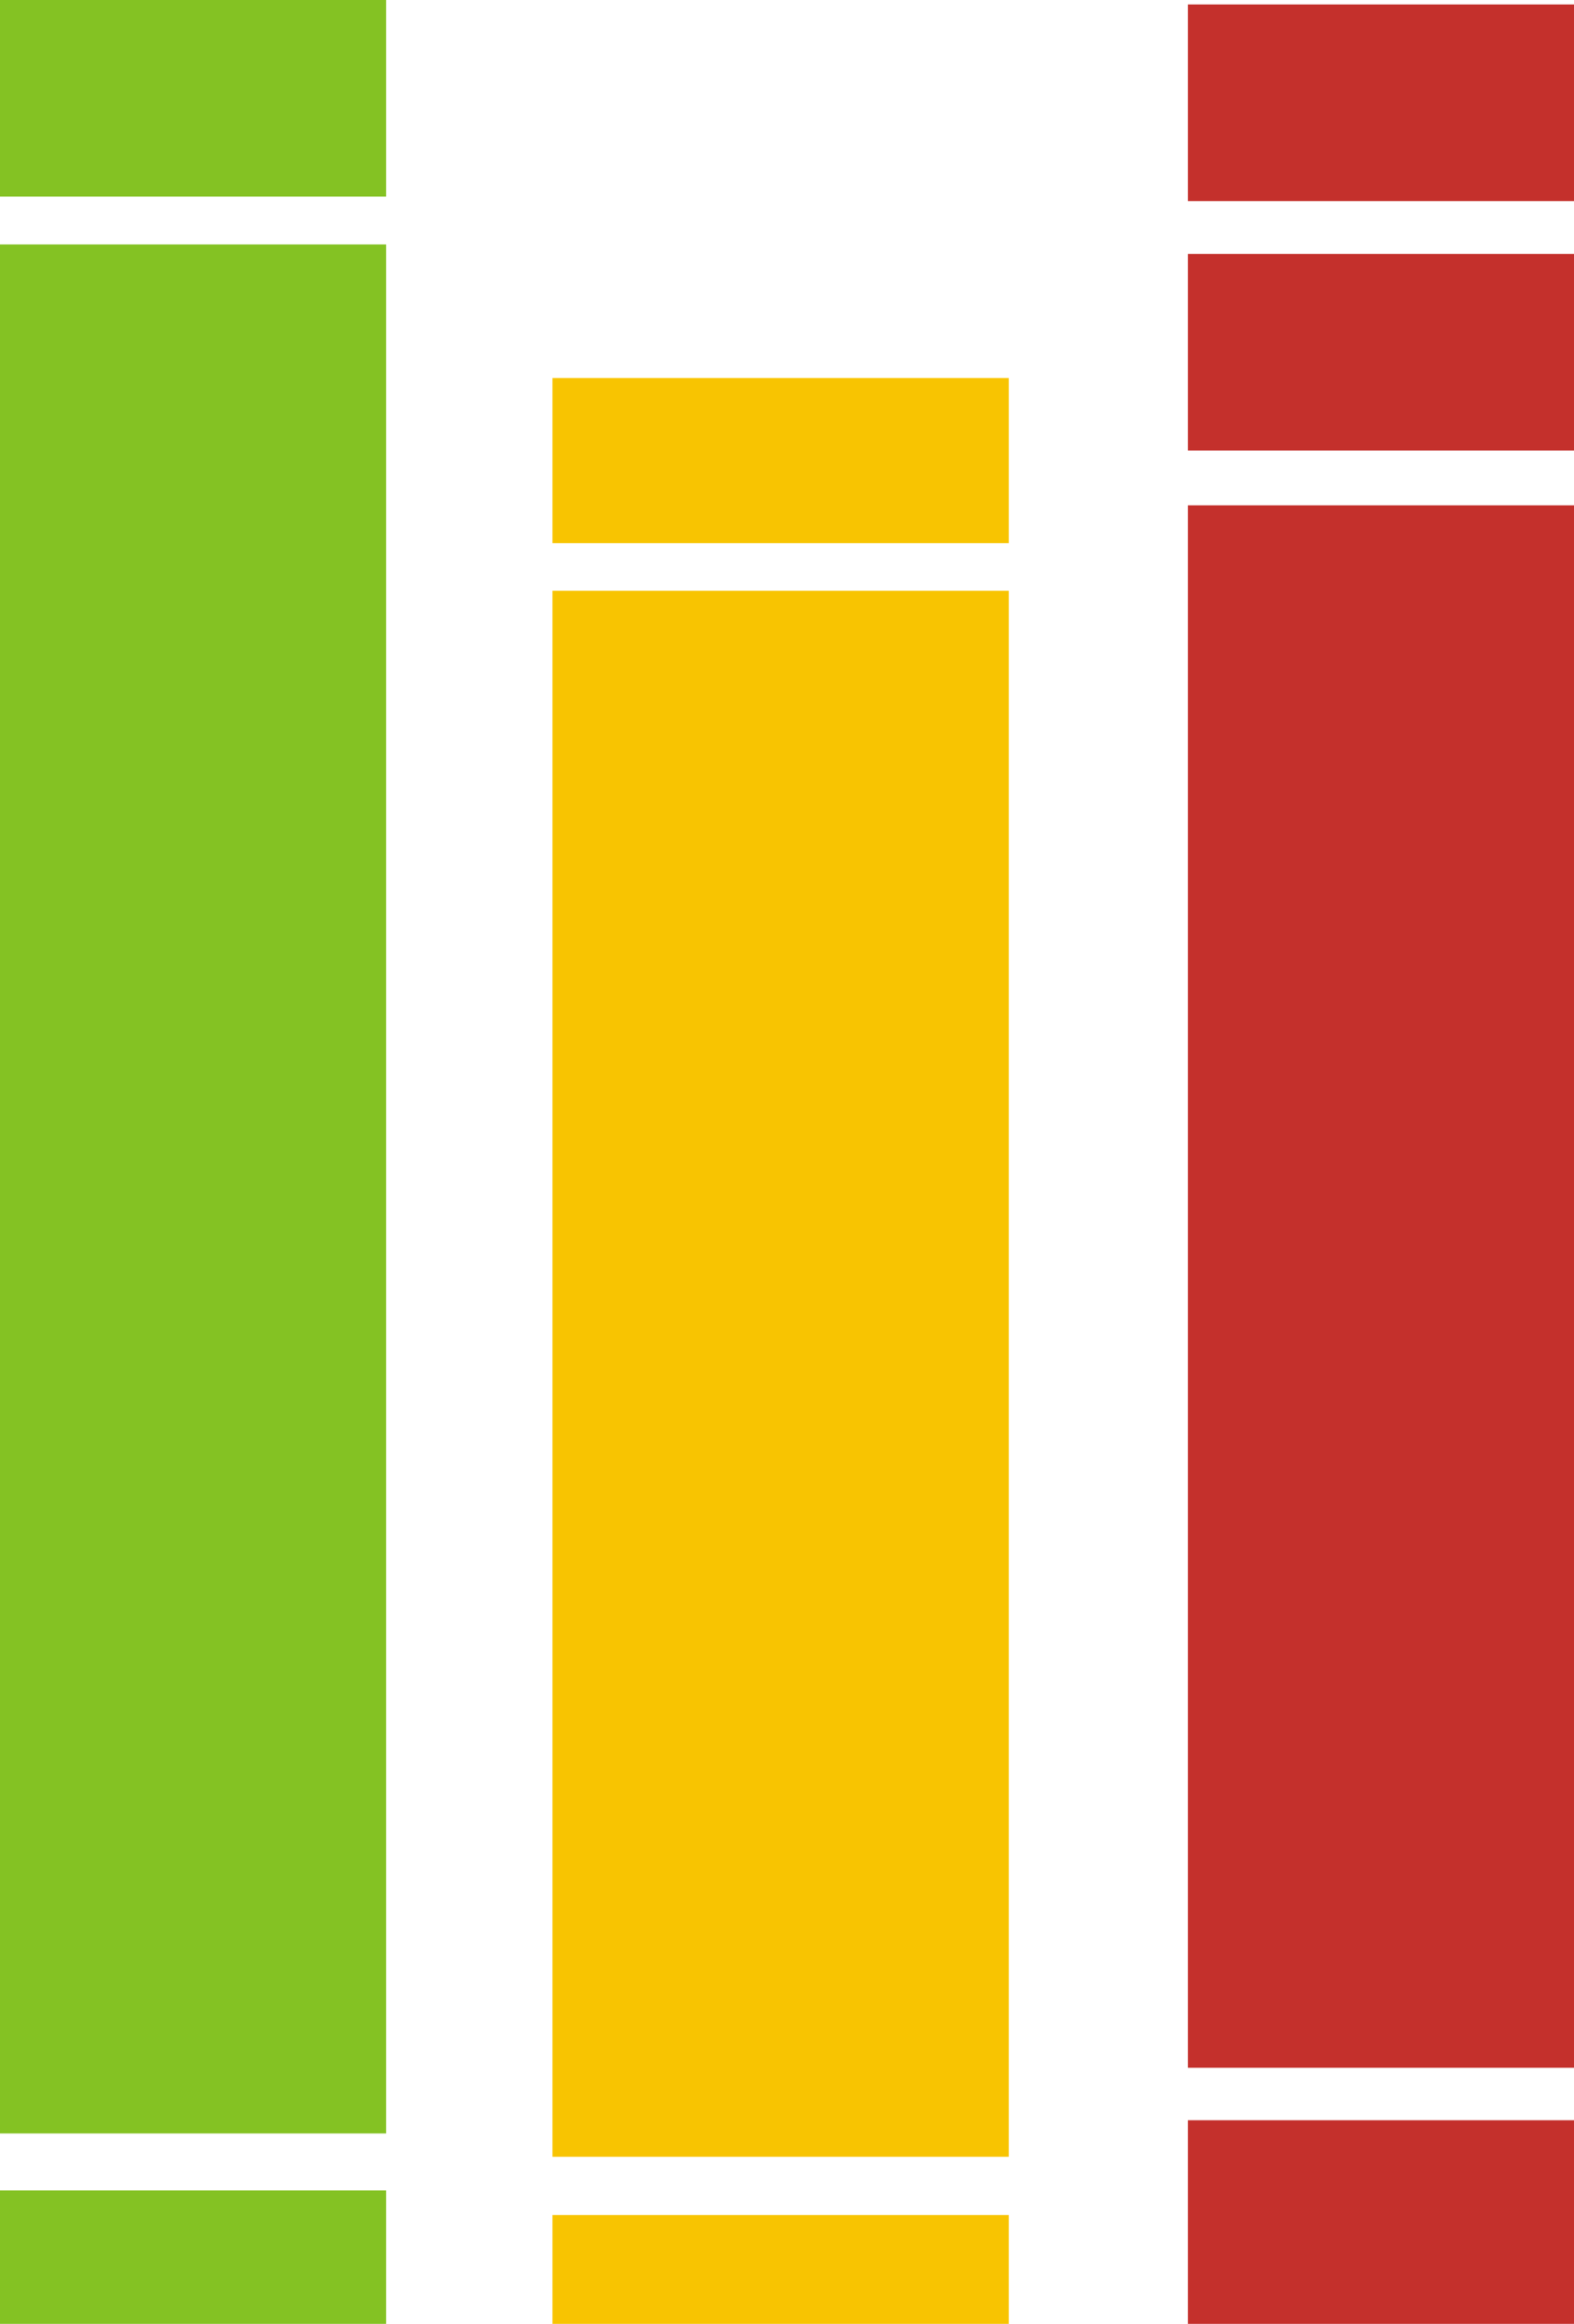 <svg version="1.1" id="图层_1" x="0px" y="0px" width="73.49px" height="108.465px" viewBox="0 0 73.49 108.465" enable-background="new 0 0 73.49 108.465" xml:space="preserve" xmlns="http://www.w3.org/2000/svg" xmlns:xlink="http://www.w3.org/1999/xlink" xmlns:xml="http://www.w3.org/XML/1998/namespace">
  <path fill="#84C223" d="M0,11.41h18.026v88.167H0V11.41z M0,0h18.026v9.177H0V0z M0,102.238h18.026v6.229H0V102.238z" class="color c1"/>
  <path fill="#C4302C" d="M55.465,23.586H73.49v72.927H55.465V23.586z M55.465,0.208H73.49v9.177H55.465V0.208z M55.465,11.851H73.49
	v9.176H55.465V11.851z M55.465,98.961H73.49v9.504H55.465V98.961z" class="color c2"/>
  <path fill="#F8C401" d="M25.795,17.646h21.304v7.703H25.795V17.646z M25.795,103.385h21.304v5.08H25.795V103.385z M25.795,27.576
	h21.304v73.09H25.795V27.576z" class="color c3"/>
</svg>